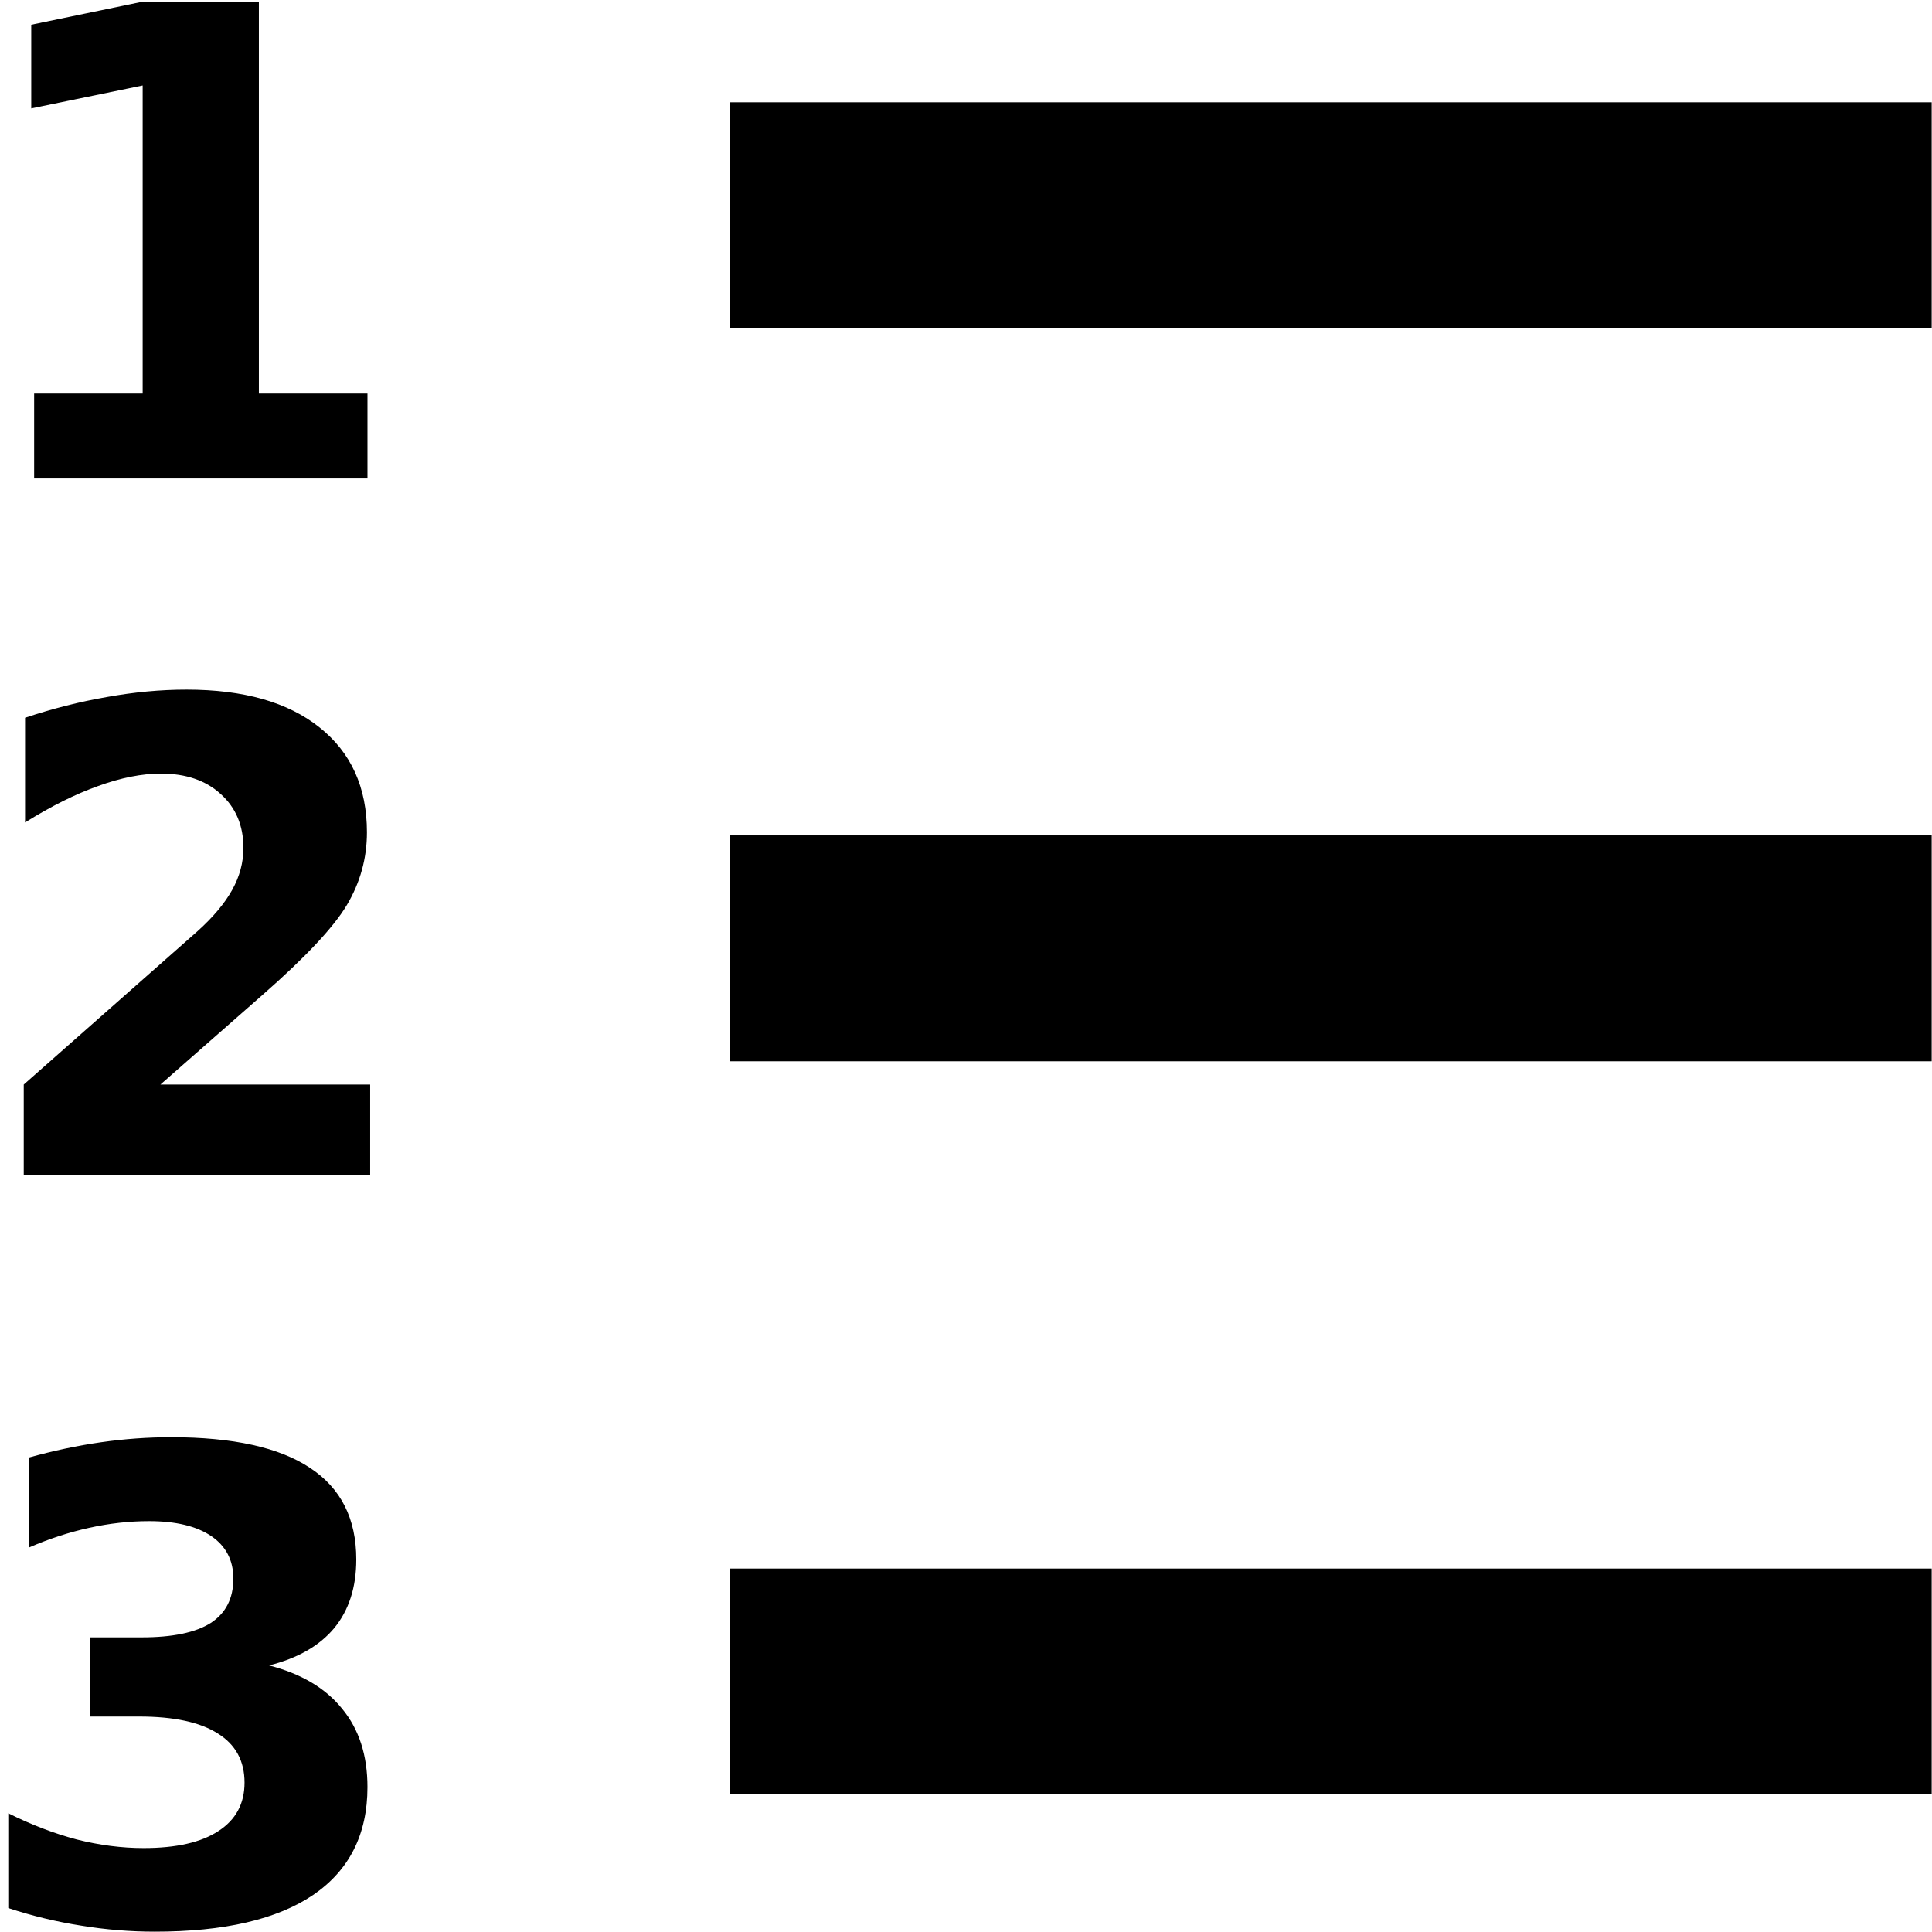 <?xml version="1.0" encoding="UTF-8"?>
<!DOCTYPE svg PUBLIC "-//W3C//DTD SVG 1.1//EN" "http://www.w3.org/Graphics/SVG/1.1/DTD/svg11.dtd">
<svg version="1.2" width="293.75mm" height="293.75mm" viewBox="0 0 29375 29375" preserveAspectRatio="xMidYMid" fill-rule="evenodd" stroke-width="28.222" stroke-linejoin="round" xmlns="http://www.w3.org/2000/svg" xmlns:ooo="http://xml.openoffice.org/svg/export" xmlns:xlink="http://www.w3.org/1999/xlink" xmlns:presentation="http://sun.com/xmlns/staroffice/presentation" xmlns:smil="http://www.w3.org/2001/SMIL20/" xmlns:anim="urn:oasis:names:tc:opendocument:xmlns:animation:1.0" xml:space="preserve">
 <defs class="ClipPathGroup">
  <clipPath id="presentation_clip_path" clipPathUnits="userSpaceOnUse">
   <rect x="0" y="0" width="29375" height="29375"/>
  </clipPath>
  <clipPath id="presentation_clip_path_shrink" clipPathUnits="userSpaceOnUse">
   <rect x="29" y="29" width="29317" height="29317"/>
  </clipPath>
 </defs>
 <defs class="TextShapeIndex">
  <g ooo:slide="id1" ooo:id-list="id3"/>
 </defs>
 <defs class="EmbeddedBulletChars">
  <g id="bullet-char-template-57356" transform="scale(0,-0)">
   <path d="M 580,1141 L 1163,571 580,0 -4,571 580,1141 Z"/>
  </g>
  <g id="bullet-char-template-57354" transform="scale(0,-0)">
   <path d="M 8,1128 L 1137,1128 1137,0 8,0 8,1128 Z"/>
  </g>
  <g id="bullet-char-template-10146" transform="scale(0,-0)">
   <path d="M 174,0 L 602,739 174,1481 1456,739 174,0 Z M 1358,739 L 309,1346 659,739 1358,739 Z"/>
  </g>
  <g id="bullet-char-template-10132" transform="scale(0,-0)">
   <path d="M 2015,739 L 1276,0 717,0 1260,543 174,543 174,936 1260,936 717,1481 1274,1481 2015,739 Z"/>
  </g>
  <g id="bullet-char-template-10007" transform="scale(0,-0)">
   <path d="M 0,-2 C -7,14 -16,27 -25,37 L 356,567 C 262,823 215,952 215,954 215,979 228,992 255,992 264,992 276,990 289,987 310,991 331,999 354,1012 L 381,999 492,748 772,1049 836,1024 860,1049 C 881,1039 901,1025 922,1006 886,937 835,863 770,784 769,783 710,716 594,584 L 774,223 C 774,196 753,168 711,139 L 727,119 C 717,90 699,76 672,76 641,76 570,178 457,381 L 164,-76 C 142,-110 111,-127 72,-127 30,-127 9,-110 8,-76 1,-67 -2,-52 -2,-32 -2,-23 -1,-13 0,-2 Z"/>
  </g>
  <g id="bullet-char-template-10004" transform="scale(0,-0)">
   <path d="M 285,-33 C 182,-33 111,30 74,156 52,228 41,333 41,471 41,549 55,616 82,672 116,743 169,778 240,778 293,778 328,747 346,684 L 369,508 C 377,444 397,411 428,410 L 1163,1116 C 1174,1127 1196,1133 1229,1133 1271,1133 1292,1118 1292,1087 L 1292,965 C 1292,929 1282,901 1262,881 L 442,47 C 390,-6 338,-33 285,-33 Z"/>
  </g>
  <g id="bullet-char-template-9679" transform="scale(0,-0)">
   <path d="M 813,0 C 632,0 489,54 383,161 276,268 223,411 223,592 223,773 276,916 383,1023 489,1130 632,1184 813,1184 992,1184 1136,1130 1245,1023 1353,916 1407,772 1407,592 1407,412 1353,268 1245,161 1136,54 992,0 813,0 Z"/>
  </g>
  <g id="bullet-char-template-8226" transform="scale(0,-0)">
   <path d="M 346,457 C 273,457 209,483 155,535 101,586 74,649 74,723 74,796 101,859 155,911 209,963 273,989 346,989 419,989 480,963 531,910 582,859 608,796 608,723 608,648 583,586 532,535 482,483 420,457 346,457 Z"/>
  </g>
  <g id="bullet-char-template-8211" transform="scale(0,-0)">
   <path d="M -4,459 L 1135,459 1135,606 -4,606 -4,459 Z"/>
  </g>
  <g id="bullet-char-template-61548" transform="scale(0,-0)">
   <path d="M 173,740 C 173,903 231,1043 346,1159 462,1274 601,1332 765,1332 928,1332 1067,1274 1183,1159 1299,1043 1357,903 1357,740 1357,577 1299,437 1183,322 1067,206 928,148 765,148 601,148 462,206 346,322 231,437 173,577 173,740 Z"/>
  </g>
 </defs>
 <defs class="TextEmbeddedBitmaps"/>
 <g>
  <g id="id2" class="Master_Slide">
   <g id="bg-id2" class="Background"/>
   <g id="bo-id2" class="BackgroundObjects"/>
  </g>
 </g>
 <g class="SlideGroup">
  <g>
   <g id="container-id1">
    <g id="id1" class="Slide" clip-path="url(#presentation_clip_path)">
     <g class="Page">
      <g class="Graphic">
       <g id="id3">
        <rect class="BoundingBox" stroke="none" fill="none" x="-13" y="-13" width="29401" height="29401"/>
        <path fill="rgb(0,0,0)" stroke="none" d="M 11092,25566 L 11092,23849 29370,23849 29370,27283 11092,27283 11092,25566 Z"/>
        <path fill="rgb(0,0,0)" stroke="none" d="M 519,5983 L 2169,5983 2169,1299 475,1648 475,376 2160,27 3936,27 3936,5983 5587,5983 5587,7274 519,7274 519,5983 Z"/>
        <path fill="rgb(0,0,0)" stroke="none" d="M 2439,16490 L 5628,16490 5628,17864 361,17864 361,16490 3007,14155 C 3243,13942 3418,13733 3531,13529 3644,13325 3701,13113 3701,12893 3701,12553 3586,12280 3356,12073 3130,11866 2827,11762 2448,11762 2157,11762 1838,11825 1492,11951 1146,12074 775,12259 381,12505 L 381,10913 C 801,10773 1217,10668 1628,10597 2039,10523 2442,10485 2837,10485 3704,10485 4377,10676 4856,11058 5338,11440 5579,11972 5579,12655 5579,13050 5477,13419 5273,13762 5070,14102 4641,14558 3987,15131 L 2439,16490 Z"/>
        <path fill="rgb(0,0,0)" stroke="none" d="M 5203,25982 C 5459,26293 5587,26689 5587,27172 5587,27890 5311,28437 4761,28812 4211,29184 3409,29370 2354,29370 1982,29370 1608,29340 1232,29278 860,29220 491,29131 126,29011 L 126,27570 C 475,27744 821,27877 1165,27968 1511,28055 1851,28099 2184,28099 2679,28099 3058,28013 3320,27841 3585,27670 3718,27424 3718,27104 3718,26774 3582,26524 3310,26356 3041,26185 2643,26099 2116,26099 L 1368,26099 1368,24895 2155,24895 C 2624,24895 2973,24822 3203,24677 3433,24528 3548,24303 3548,24002 3548,23724 3436,23508 3213,23356 2990,23204 2674,23128 2266,23128 1965,23128 1661,23162 1354,23230 1046,23298 741,23398 436,23531 L 436,22162 C 805,22059 1171,21981 1533,21929 1896,21877 2252,21852 2601,21852 3543,21852 4247,22007 4713,22318 5182,22625 5417,23089 5417,23711 5417,24135 5305,24482 5082,24754 4858,25023 4528,25212 4091,25322 4580,25448 4951,25668 5203,25982 Z"/>
        <path fill="rgb(0,0,0)" stroke="none" d="M 11092,14419 L 11092,12702 29370,12702 29370,16136 11092,16136 11092,14419 Z"/>
        <path fill="rgb(0,0,0)" stroke="none" d="M 11092,3272 L 11092,1555 29370,1555 29370,4989 11092,4989 11092,3272 Z"/>
       </g>
      </g>
     </g>
    </g>
   </g>
  </g>
 </g>
</svg>